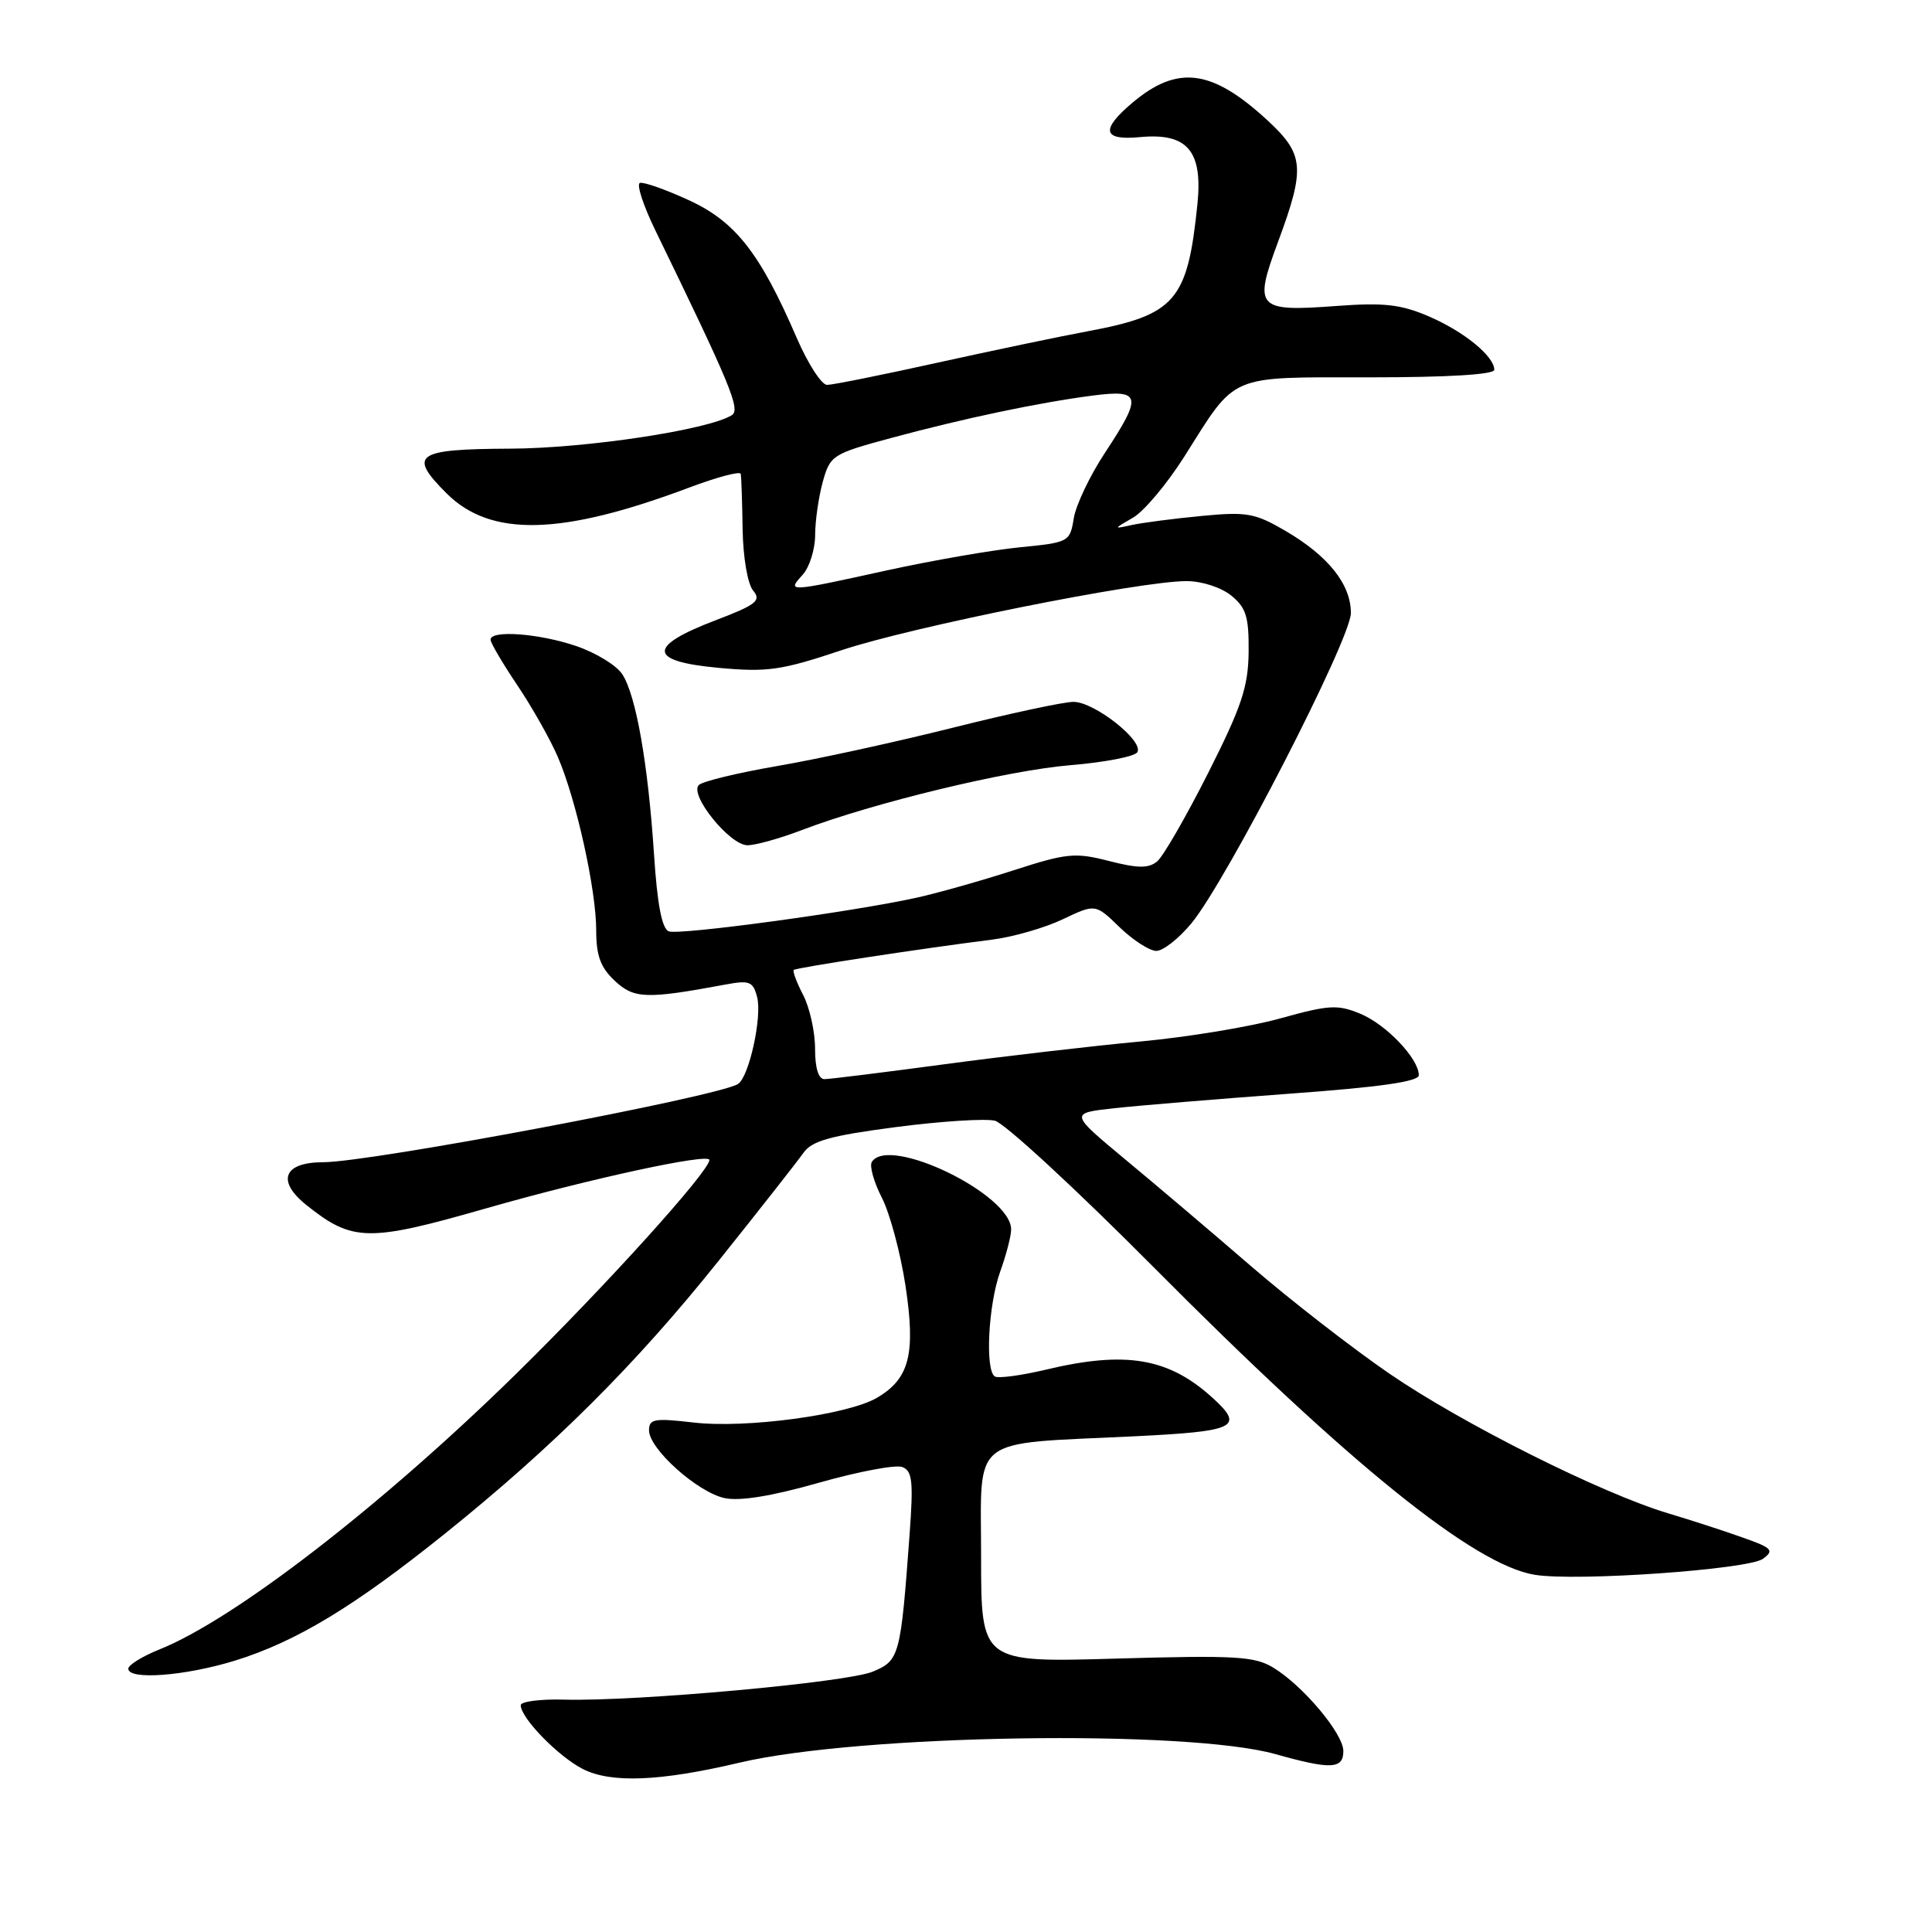 <?xml version="1.0" encoding="UTF-8" standalone="no"?>
<!DOCTYPE svg PUBLIC "-//W3C//DTD SVG 1.1//EN" "http://www.w3.org/Graphics/SVG/1.1/DTD/svg11.dtd" >
<svg xmlns="http://www.w3.org/2000/svg" xmlns:xlink="http://www.w3.org/1999/xlink" version="1.1" viewBox="0 0 256 256">
 <g >
 <path fill="currentColor"
d=" M 98.00 233.56 C 113.92 229.81 157.20 229.13 169.00 232.43 C 176.36 234.50 178.00 234.42 178.00 232.03 C 178.00 229.72 172.68 223.38 168.70 220.96 C 166.24 219.47 163.68 219.32 147.95 219.77 C 130.00 220.29 130.00 220.29 130.00 206.27 C 130.00 189.99 128.23 191.39 150.25 190.32 C 163.77 189.66 164.92 189.11 160.75 185.29 C 154.88 179.92 149.20 178.95 138.57 181.49 C 135.32 182.26 132.28 182.67 131.82 182.39 C 130.51 181.58 130.95 172.88 132.53 168.50 C 133.32 166.30 133.98 163.79 133.98 162.92 C 134.03 158.27 117.74 150.37 115.52 153.97 C 115.19 154.50 115.79 156.64 116.86 158.72 C 117.92 160.80 119.32 166.03 119.98 170.35 C 121.35 179.40 120.52 182.68 116.21 185.21 C 112.35 187.48 98.86 189.30 91.89 188.49 C 86.71 187.89 86.00 188.01 86.00 189.53 C 86.00 191.98 92.39 197.71 95.99 198.50 C 98.00 198.94 102.22 198.26 108.51 196.47 C 113.72 194.99 118.70 194.05 119.56 194.39 C 120.89 194.90 121.04 196.29 120.53 203.25 C 119.34 219.48 119.19 220.02 115.65 221.50 C 112.23 222.93 84.25 225.47 74.75 225.21 C 71.59 225.12 69.00 225.46 69.00 225.95 C 69.00 227.64 73.95 232.72 77.22 234.40 C 80.97 236.31 87.45 236.05 98.00 233.56 Z  M 31.14 220.04 C 39.24 217.53 46.90 212.90 58.93 203.24 C 73.35 191.65 84.20 180.84 95.16 167.14 C 100.60 160.34 105.68 153.87 106.45 152.77 C 107.57 151.17 109.98 150.49 118.67 149.35 C 124.63 148.57 130.55 148.19 131.83 148.50 C 133.11 148.82 142.56 157.54 152.83 167.88 C 178.80 194.02 195.33 207.37 203.37 208.67 C 208.91 209.57 231.65 207.97 233.60 206.55 C 235.13 205.43 234.83 205.11 230.91 203.73 C 228.49 202.86 224.03 201.42 221.00 200.51 C 212.19 197.87 193.79 188.65 184.14 182.04 C 179.25 178.69 171.03 172.31 165.87 167.86 C 160.72 163.41 153.18 157.01 149.11 153.64 C 141.73 147.50 141.73 147.50 147.61 146.85 C 150.85 146.49 161.26 145.63 170.75 144.93 C 182.83 144.05 188.00 143.32 188.00 142.47 C 188.00 140.29 183.72 135.78 180.28 134.34 C 177.25 133.08 176.13 133.14 169.69 134.93 C 165.74 136.04 157.39 137.42 151.14 138.00 C 144.90 138.58 133.20 139.94 125.14 141.02 C 117.09 142.10 109.94 142.99 109.25 142.99 C 108.45 143.00 108.00 141.53 108.00 138.95 C 108.00 136.72 107.29 133.53 106.43 131.86 C 105.56 130.18 105.00 128.68 105.18 128.52 C 105.50 128.22 122.06 125.69 131.50 124.50 C 134.25 124.15 138.45 122.94 140.82 121.81 C 145.15 119.75 145.15 119.75 148.37 122.88 C 150.14 124.59 152.33 126.00 153.22 126.00 C 154.12 126.00 156.22 124.35 157.88 122.33 C 162.56 116.65 179.00 84.66 179.00 81.23 C 179.00 77.43 176.02 73.68 170.36 70.36 C 166.28 67.98 165.22 67.79 159.18 68.37 C 155.51 68.72 151.38 69.26 150.00 69.56 C 147.50 70.11 147.50 70.11 150.15 68.58 C 151.60 67.74 154.66 64.09 156.94 60.48 C 163.93 49.42 162.56 50.00 181.50 50.00 C 191.83 50.00 198.00 49.63 198.00 49.00 C 198.00 47.20 193.97 43.92 189.32 41.92 C 185.61 40.33 183.37 40.08 177.13 40.54 C 166.51 41.33 166.08 40.86 169.35 32.04 C 172.98 22.24 172.82 20.45 167.94 15.94 C 160.60 9.17 156.04 8.57 150.08 13.59 C 145.79 17.20 146.09 18.64 151.05 18.17 C 157.31 17.57 159.38 19.98 158.67 27.00 C 157.36 39.90 155.78 41.73 144.00 43.92 C 140.43 44.58 131.52 46.45 124.21 48.06 C 116.90 49.68 110.32 51.00 109.59 51.00 C 108.86 51.00 107.05 48.19 105.56 44.75 C 100.70 33.50 97.44 29.35 91.24 26.51 C 88.17 25.10 85.26 24.08 84.79 24.24 C 84.31 24.40 85.23 27.22 86.83 30.51 C 96.85 51.12 98.16 54.28 96.96 55.02 C 93.81 56.97 77.65 59.41 67.58 59.45 C 55.05 59.51 54.03 60.23 59.16 65.36 C 65.01 71.21 74.37 70.98 91.34 64.60 C 95.00 63.22 98.07 62.41 98.15 62.79 C 98.23 63.18 98.35 66.47 98.40 70.10 C 98.46 73.85 99.06 77.37 99.79 78.25 C 100.91 79.59 100.24 80.12 94.79 82.20 C 85.74 85.65 85.86 87.63 95.19 88.49 C 101.69 89.09 103.50 88.83 111.50 86.16 C 120.85 83.04 151.01 77.00 157.22 77.00 C 159.24 77.00 161.80 77.83 163.14 78.91 C 165.12 80.52 165.49 81.72 165.45 86.36 C 165.40 91.00 164.54 93.60 160.09 102.42 C 157.17 108.20 154.13 113.48 153.33 114.14 C 152.19 115.08 150.80 115.07 146.96 114.09 C 142.46 112.93 141.36 113.04 134.27 115.33 C 130.00 116.71 124.25 118.33 121.50 118.94 C 113.00 120.82 90.02 123.94 88.62 123.41 C 87.71 123.06 87.09 119.85 86.66 113.19 C 85.87 101.23 84.29 92.18 82.47 89.36 C 81.72 88.18 78.97 86.50 76.37 85.61 C 71.44 83.93 65.00 83.45 65.00 84.76 C 65.00 85.18 66.60 87.90 68.55 90.80 C 70.50 93.70 72.92 97.98 73.92 100.31 C 76.38 106.04 79.00 117.91 79.00 123.27 C 79.00 126.63 79.57 128.19 81.46 129.96 C 84.01 132.35 85.64 132.41 96.11 130.46 C 99.31 129.86 99.78 130.05 100.32 132.10 C 101.01 134.74 99.25 142.73 97.78 143.64 C 95.04 145.33 49.05 154.00 42.83 154.00 C 37.58 154.00 36.60 156.47 40.58 159.66 C 46.69 164.55 48.75 164.60 64.32 160.14 C 77.98 156.22 94.00 152.75 94.00 153.70 C 94.00 155.19 80.23 170.43 68.35 182.08 C 50.55 199.53 31.04 214.60 21.10 218.57 C 18.85 219.48 17.00 220.62 17.00 221.11 C 17.00 222.65 24.53 222.08 31.14 220.04 Z  M 106.24 109.99 C 115.75 106.37 133.45 102.09 141.83 101.39 C 146.36 101.02 150.35 100.24 150.70 99.68 C 151.61 98.20 145.02 93.00 142.24 93.00 C 140.95 93.00 133.73 94.55 126.20 96.44 C 118.66 98.33 108.22 100.61 103.00 101.50 C 97.78 102.40 93.09 103.53 92.60 104.02 C 91.29 105.30 96.70 112.00 99.04 112.00 C 100.11 112.00 103.35 111.10 106.24 109.99 Z  M 106.35 76.17 C 107.26 75.17 108.00 72.80 108.01 70.92 C 108.01 69.04 108.47 65.86 109.02 63.85 C 110.00 60.33 110.29 60.14 118.10 58.03 C 127.77 55.42 137.62 53.35 144.75 52.42 C 151.23 51.58 151.41 52.41 146.40 60.02 C 144.42 63.02 142.56 66.92 142.28 68.68 C 141.77 71.81 141.64 71.88 135.13 72.52 C 131.48 72.88 123.55 74.26 117.51 75.58 C 104.33 78.48 104.25 78.48 106.35 76.17 Z "/>
</g>
</svg>